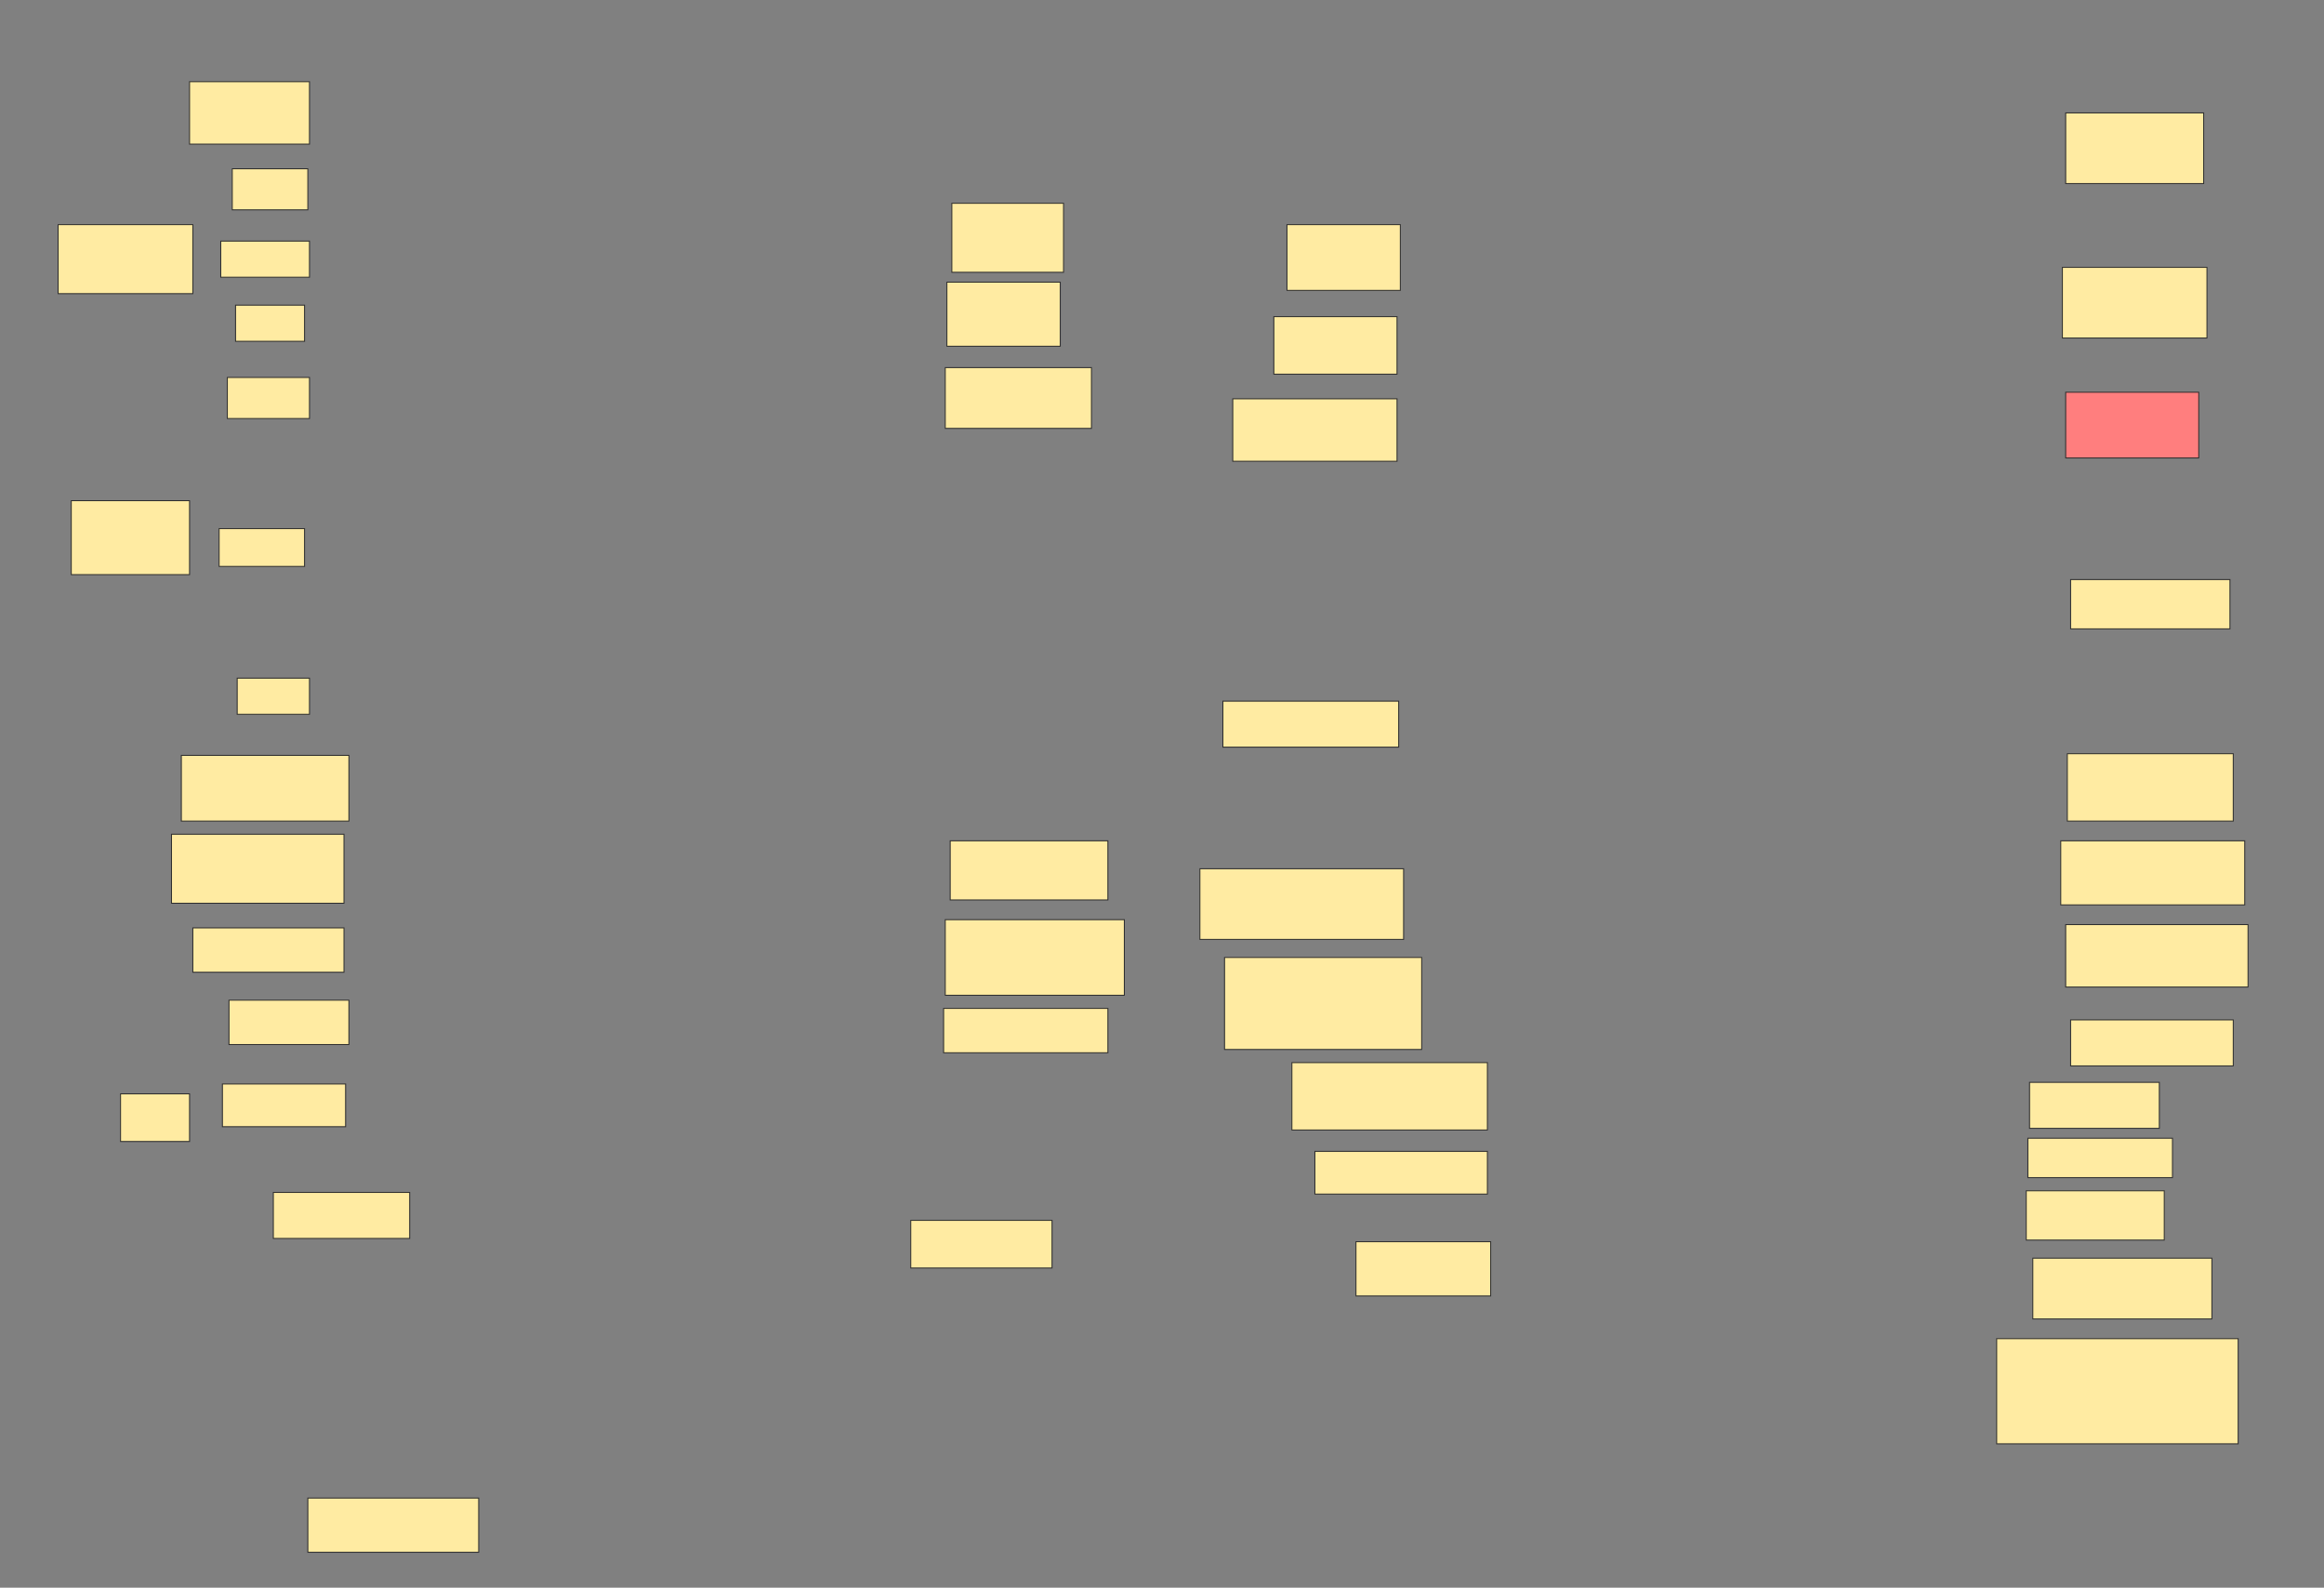 <svg xmlns="http://www.w3.org/2000/svg" width="2439" height="1666">
 <rect width="100%" height="100%" fill="#808080" stroke="none"/>
 <!-- Created with Image Occlusion Enhanced -->
 <g>
  <title>Labels</title>
 </g>
 <g>
  <title>Masks</title>
  <g id="756c26b7e61d4cb593a9995dcdedfbc3-ao-1">
   <rect height="65.517" width="125.862" y="85.724" x="198.931" stroke="#2D2D2D" fill="#FFEBA2"/>
   <rect height="72.414" width="117.241" y="213.31" x="998.931" stroke="#2D2D2D" fill="#FFEBA2"/>
   <rect height="68.966" width="118.966" y="235.724" x="1350.655" stroke="#2D2D2D" fill="#FFEBA2"/>
   <rect height="74.138" width="144.828" y="118.483" x="2167.897" stroke="#2D2D2D" fill="#FFEBA2"/>
  </g>
  <g id="756c26b7e61d4cb593a9995dcdedfbc3-ao-2">
   <rect height="72.414" width="141.379" y="235.724" x="61" stroke-linecap="null" stroke-linejoin="null" stroke-dasharray="null" stroke="#2D2D2D" fill="#FFEBA2"/>
   <rect height="63.793" width="153.448" y="385.724" x="992.034" stroke-linecap="null" stroke-linejoin="null" stroke-dasharray="null" stroke="#2D2D2D" fill="#FFEBA2"/>
   <rect height="65.517" width="172.414" y="418.483" x="1293.759" stroke-linecap="null" stroke-linejoin="null" stroke-dasharray="null" stroke="#2D2D2D" fill="#FFEBA2"/>
   <rect height="74.138" width="151.724" y="280.552" x="2164.448" stroke-linecap="null" stroke-linejoin="null" stroke-dasharray="null" stroke="#2D2D2D" fill="#FFEBA2"/>
  </g>
  <g id="756c26b7e61d4cb593a9995dcdedfbc3-ao-3">
   <rect height="67.241" width="118.966" y="296.069" x="993.759" stroke-linecap="null" stroke-linejoin="null" stroke-dasharray="null" stroke="#2D2D2D" fill="#FFEBA2"/>
   <rect height="60.345" width="129.31" y="332.276" x="1336.862" stroke-linecap="null" stroke-linejoin="null" stroke-dasharray="null" stroke="#2D2D2D" fill="#FFEBA2"/>
  </g>
  <g id="756c26b7e61d4cb593a9995dcdedfbc3-ao-4">
   <rect height="37.931" width="72.414" y="320.207" x="247.207" stroke-linecap="null" stroke-linejoin="null" stroke-dasharray="null" stroke="#2D2D2D" fill="#FFEBA2"/>
   <rect height="37.931" width="75.862" y="711.586" x="248.931" stroke-linecap="null" stroke-linejoin="null" stroke-dasharray="null" stroke="#2D2D2D" fill="#FFEBA2"/>
  </g>
  <g id="756c26b7e61d4cb593a9995dcdedfbc3-ao-5">
   <rect height="37.931" width="93.103" y="252.965" x="231.69" stroke-linecap="null" stroke-linejoin="null" stroke-dasharray="null" stroke="#2D2D2D" fill="#FFEBA2"/>
   <rect height="39.655" width="89.655" y="554.69" x="229.966" stroke-linecap="null" stroke-linejoin="null" stroke-dasharray="null" stroke="#2D2D2D" fill="#FFEBA2"/>
  </g>
  <g id="756c26b7e61d4cb593a9995dcdedfbc3-ao-6">
   <rect height="43.103" width="79.31" y="177.103" x="243.759" stroke-linecap="null" stroke-linejoin="null" stroke-dasharray="null" stroke="#2D2D2D" fill="#FFEBA2"/>
   <rect height="43.103" width="86.207" y="396.069" x="238.586" stroke-linecap="null" stroke-linejoin="null" stroke-dasharray="null" stroke="#2D2D2D" fill="#FFEBA2"/>
  </g>
  <g id="756c26b7e61d4cb593a9995dcdedfbc3-ao-7">
   <rect height="77.586" width="124.138" y="525.379" x="74.793" stroke-linecap="null" stroke-linejoin="null" stroke-dasharray="null" stroke="#2D2D2D" fill="#FFEBA2"/>
   <rect height="48.276" width="184.483" y="735.724" x="1283.414" stroke-linecap="null" stroke-linejoin="null" stroke-dasharray="null" stroke="#2D2D2D" fill="#FFEBA2"/>
   <rect height="51.724" width="167.241" y="608.138" x="2173.069" stroke-linecap="null" stroke-linejoin="null" stroke-dasharray="null" stroke="#2D2D2D" fill="#FFEBA2"/>
  </g>
  <rect id="756c26b7e61d4cb593a9995dcdedfbc3-ao-8" height="56.897" width="179.31" y="1571.931" x="323.069" stroke-linecap="null" stroke-linejoin="null" stroke-dasharray="null" stroke="#2D2D2D" fill="#FFEBA2"/>
  <g id="756c26b7e61d4cb593a9995dcdedfbc3-ao-9">
   <rect height="50" width="148.276" y="1280.552" x="955.828" stroke-linecap="null" stroke-linejoin="null" stroke-dasharray="null" stroke="#2D2D2D" fill="#FFEBA2"/>
   <rect height="56.897" width="141.379" y="1302.965" x="1423.069" stroke-linecap="null" stroke-linejoin="null" stroke-dasharray="null" stroke="#2D2D2D" fill="#FFEBA2"/>
  </g>
  <rect id="756c26b7e61d4cb593a9995dcdedfbc3-ao-10" height="68.966" width="139.655" y="411.586" x="2167.897" stroke-linecap="null" stroke-linejoin="null" stroke-dasharray="null" stroke="#2D2D2D" fill="#FF7E7E" class="qshape"/>
  <g id="756c26b7e61d4cb593a9995dcdedfbc3-ao-11">
   <rect height="70.69" width="174.138" y="790.896" x="2169.621" stroke-linecap="null" stroke-linejoin="null" stroke-dasharray="null" stroke="#2D2D2D" fill="#FFEBA2"/>
   <rect height="68.966" width="175.862" y="792.621" x="190.31" stroke-linecap="null" stroke-linejoin="null" stroke-dasharray="null" stroke="#2D2D2D" fill="#FFEBA2"/>
  </g>
  <g id="756c26b7e61d4cb593a9995dcdedfbc3-ao-12">
   <rect height="72.414" width="181.034" y="875.379" x="179.966" stroke-linecap="null" stroke-linejoin="null" stroke-dasharray="null" stroke="#2D2D2D" fill="#FFEBA2"/>
   <rect height="67.241" width="193.103" y="882.276" x="2162.724" stroke-linecap="null" stroke-linejoin="null" stroke-dasharray="null" stroke="#2D2D2D" fill="#FFEBA2"/>
  </g>
  <g id="756c26b7e61d4cb593a9995dcdedfbc3-ao-13">
   <rect height="62.069" width="165.517" y="882.276" x="997.207" stroke-linecap="null" stroke-linejoin="null" stroke-dasharray="null" stroke="#2D2D2D" fill="#FFEBA2"/>
   <rect height="65.517" width="191.379" y="970.207" x="2167.897" stroke-linecap="null" stroke-linejoin="null" stroke-dasharray="null" stroke="#2D2D2D" fill="#FFEBA2"/>
  </g>
  <g id="756c26b7e61d4cb593a9995dcdedfbc3-ao-14">
   <rect height="46.552" width="158.621" y="973.655" x="202.379" stroke-linecap="null" stroke-linejoin="null" stroke-dasharray="null" stroke="#2D2D2D" fill="#FFEBA2"/>
   <rect height="48.276" width="170.69" y="1070.207" x="2173.069" stroke-linecap="null" stroke-linejoin="null" stroke-dasharray="null" stroke="#2D2D2D" fill="#FFEBA2"/>
  </g>
  <rect id="756c26b7e61d4cb593a9995dcdedfbc3-ao-15" height="50" width="72.414" y="1147.793" x="126.517" stroke-linecap="null" stroke-linejoin="null" stroke-dasharray="null" stroke="#2D2D2D" fill="#FFEBA2"/>
  <g id="756c26b7e61d4cb593a9995dcdedfbc3-ao-16">
   <rect height="48.276" width="143.103" y="1251.241" x="286.862" stroke-linecap="null" stroke-linejoin="null" stroke-dasharray="null" stroke="#2D2D2D" fill="#FFEBA2"/>
   <rect height="51.724" width="144.828" y="1249.517" x="2126.517" stroke-linecap="null" stroke-linejoin="null" stroke-dasharray="null" stroke="#2D2D2D" fill="#FFEBA2"/>
  </g>
  <g id="756c26b7e61d4cb593a9995dcdedfbc3-ao-17">
   <rect height="44.828" width="129.31" y="1137.448" x="233.414" stroke-linecap="null" stroke-linejoin="null" stroke-dasharray="null" stroke="#2D2D2D" fill="#FFEBA2"/>
   <rect height="41.379" width="151.724" y="1194.345" x="2128.241" stroke-linecap="null" stroke-linejoin="null" stroke-dasharray="null" stroke="#2D2D2D" fill="#FFEBA2"/>
  </g>
  <g id="756c26b7e61d4cb593a9995dcdedfbc3-ao-18">
   <rect height="46.552" width="125.862" y="1049.517" x="240.31" stroke-linecap="null" stroke-linejoin="null" stroke-dasharray="null" stroke="#2D2D2D" fill="#FFEBA2"/>
   <rect height="48.276" width="136.207" y="1135.724" x="2129.966" stroke-linecap="null" stroke-linejoin="null" stroke-dasharray="null" stroke="#2D2D2D" fill="#FFEBA2"/>
  </g>
  <g id="756c26b7e61d4cb593a9995dcdedfbc3-ao-19">
   <rect height="46.552" width="172.414" y="1058.138" x="990.31" stroke-linecap="null" stroke-linejoin="null" stroke-dasharray="null" stroke="#2D2D2D" fill="#FFEBA2"/>
   <rect height="44.828" width="181.034" y="1208.138" x="1379.966" stroke-linecap="null" stroke-linejoin="null" stroke-dasharray="null" stroke="#2D2D2D" fill="#FFEBA2"/>
  </g>
  <g id="756c26b7e61d4cb593a9995dcdedfbc3-ao-20">
   <rect stroke="#2D2D2D" height="79.31" width="187.931" y="965.034" x="992.034" stroke-linecap="null" stroke-linejoin="null" stroke-dasharray="null" fill="#FFEBA2"/>
   <rect height="74.138" width="213.793" y="911.586" x="1259.276" stroke-linecap="null" stroke-linejoin="null" stroke-dasharray="null" stroke="#2D2D2D" fill="#FFEBA2"/>
  </g>
  <rect id="756c26b7e61d4cb593a9995dcdedfbc3-ao-21" height="70.69" width="205.172" y="1115.034" x="1355.828" stroke-linecap="null" stroke-linejoin="null" stroke-dasharray="null" stroke="#2D2D2D" fill="#FFEBA2"/>
  <rect id="756c26b7e61d4cb593a9995dcdedfbc3-ao-22" height="96.552" width="206.897" y="1004.69" x="1285.138" stroke-linecap="null" stroke-linejoin="null" stroke-dasharray="null" stroke="#2D2D2D" fill="#FFEBA2"/>
  <rect id="756c26b7e61d4cb593a9995dcdedfbc3-ao-23" height="63.793" width="187.931" y="1320.207" x="2133.414" stroke-linecap="null" stroke-linejoin="null" stroke-dasharray="null" stroke="#2D2D2D" fill="#FFEBA2"/>
  <rect id="756c26b7e61d4cb593a9995dcdedfbc3-ao-24" height="110.345" width="253.448" y="1404.69" x="2095.483" stroke-linecap="null" stroke-linejoin="null" stroke-dasharray="null" stroke="#2D2D2D" fill="#FFEBA2"/>
 </g>
</svg>